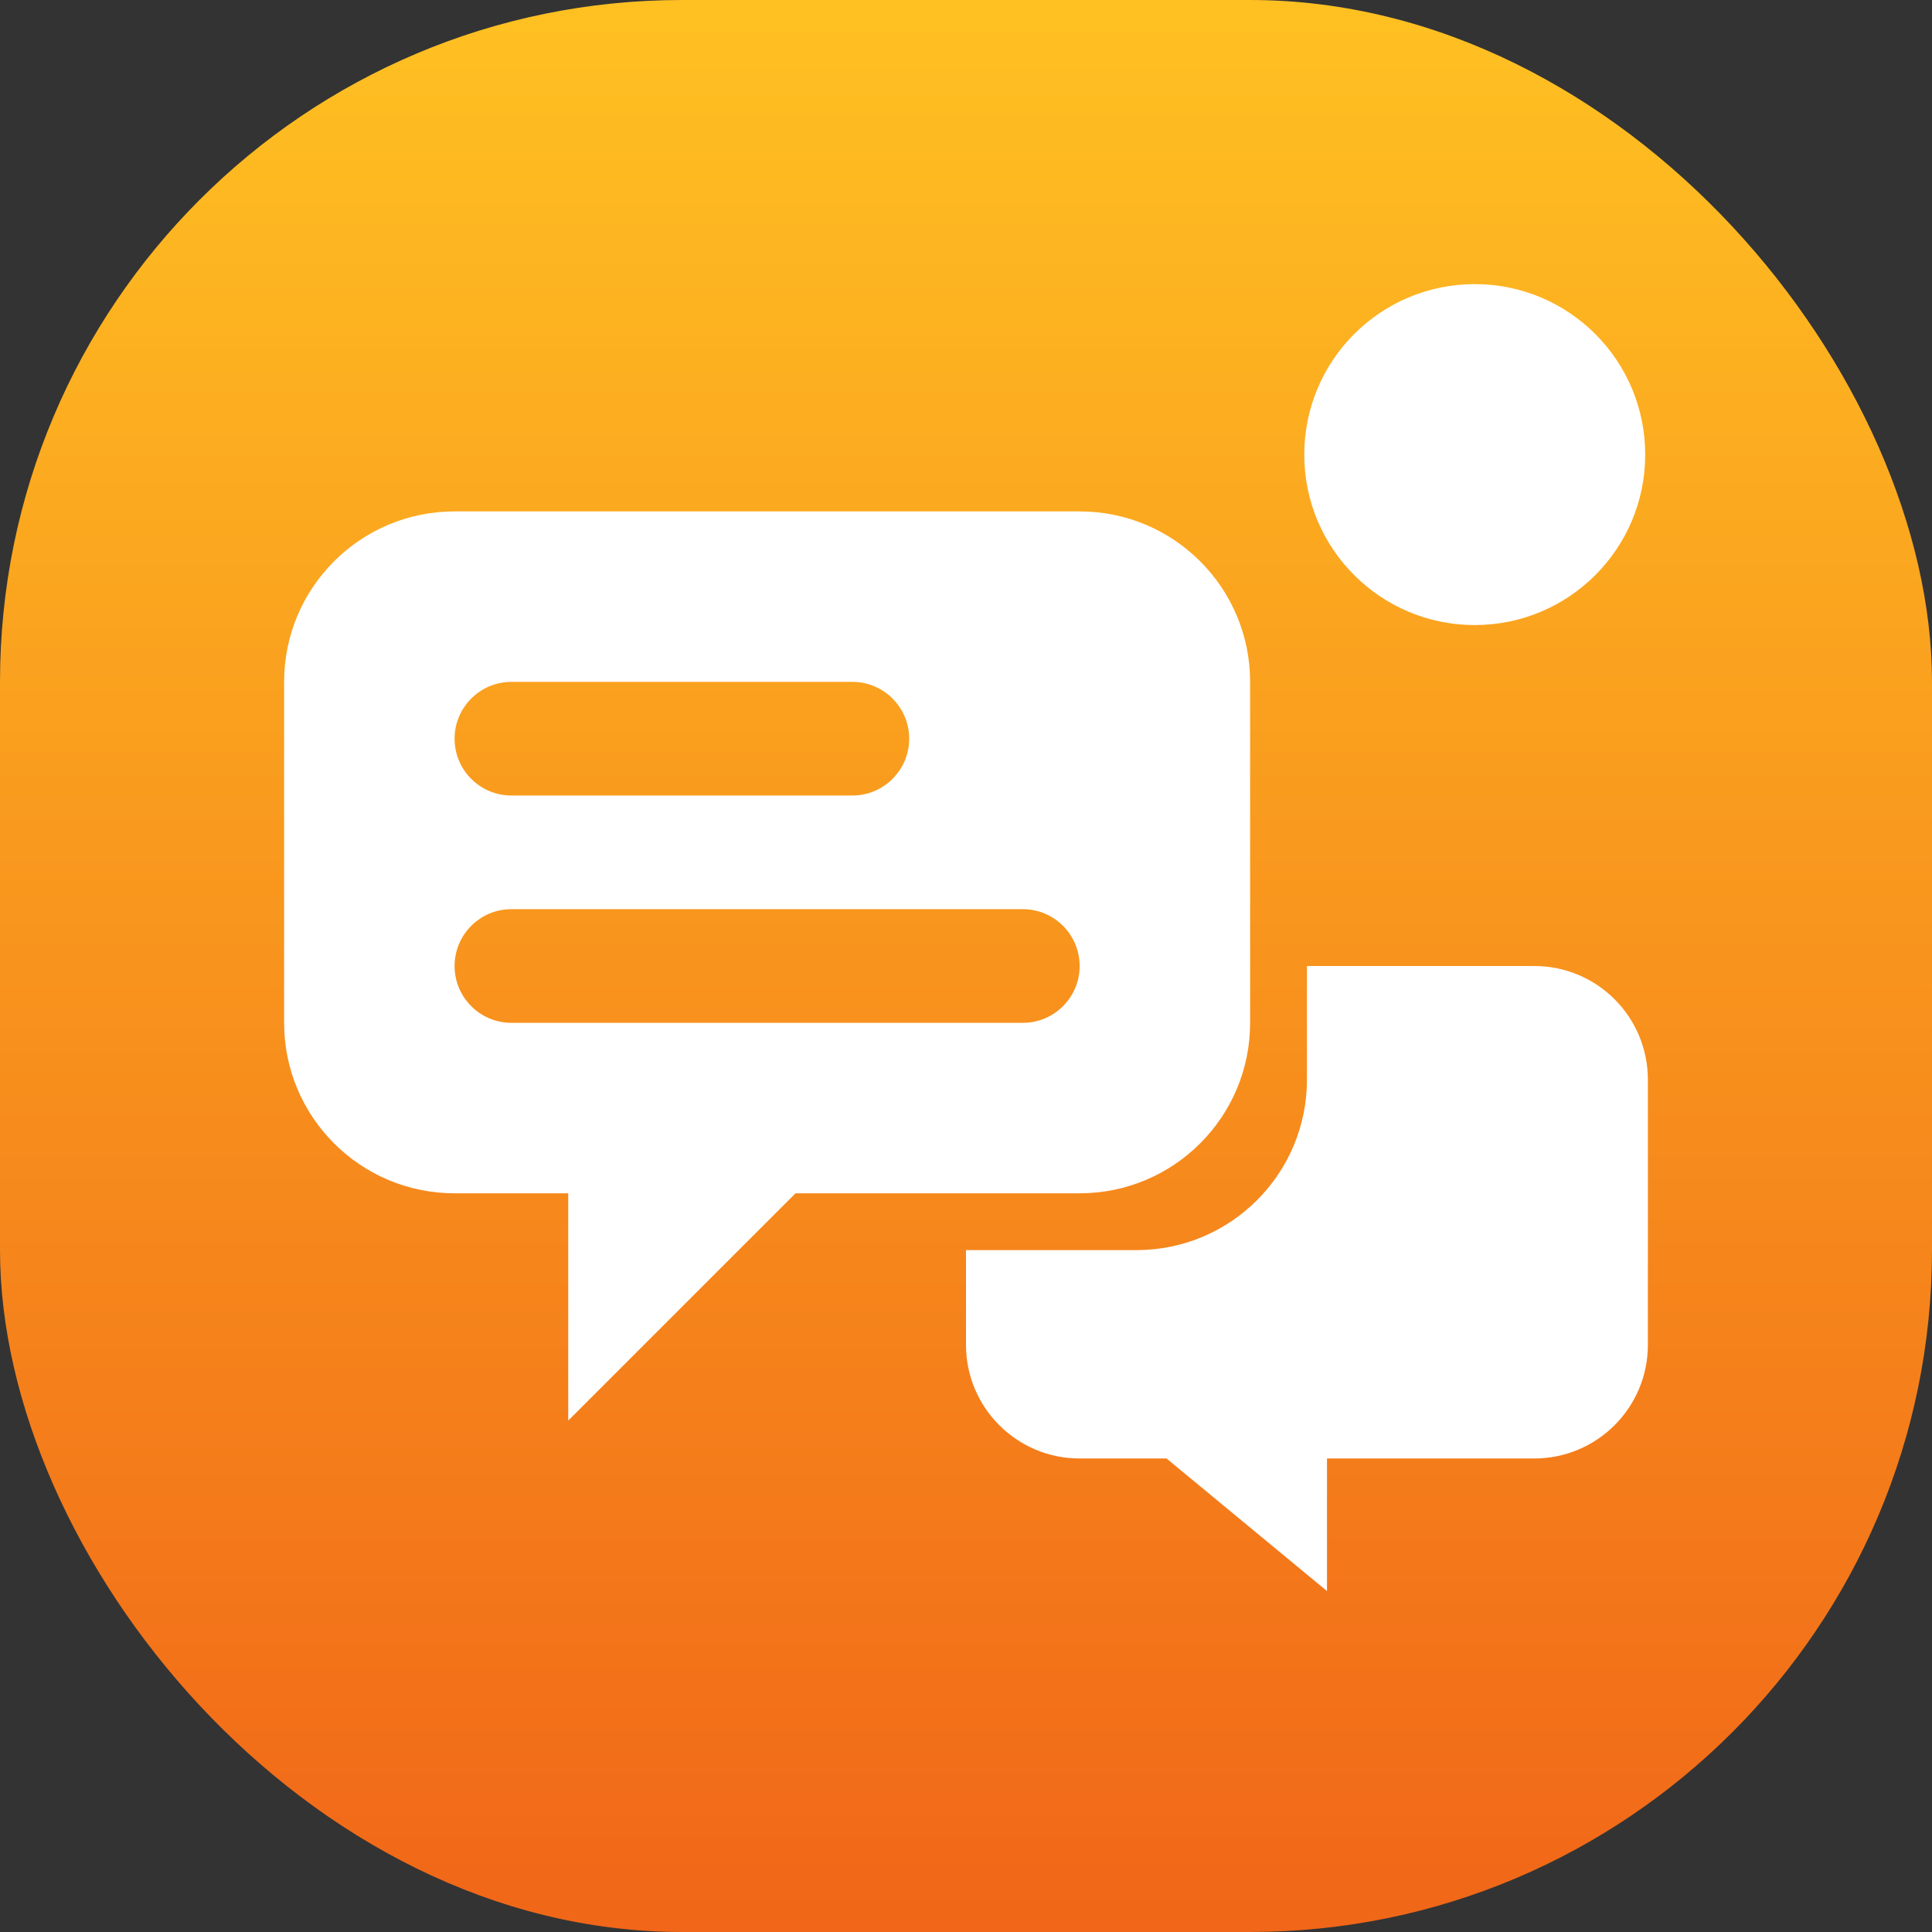 
<svg width="34" height="34" viewBox="0 0 34 34" fill="none" xmlns="http://www.w3.org/2000/svg">
<rect x="0" y="0" width="34" height="34" fill="#333333" stroke="none"/>
<rect width="34" height="34" rx="12" fill="url(#paint0_linear_19983_48309)"/>
<g clip-path="url(#clip0_19983_48309)">
<path fill-rule="evenodd" clip-rule="evenodd" d="M28.953 8C28.953 9.657 27.61 11 25.953 11C24.296 11 22.953 9.657 22.953 8C22.953 6.343 24.296 5 25.953 5C27.61 5 28.953 6.343 28.953 8ZM17 22V23.667C17 24.771 17.895 25.667 19 25.667H20.529L23.353 28V25.667H27C28.105 25.667 29 24.771 29 23.667V19C29 17.895 28.105 17 27 17H23V19C23 20.657 21.657 22 20 22H17ZM5 12C5 10.343 6.343 9 8 9H19C20.657 9 22 10.343 22 12V18C22 19.657 20.657 21 19 21H14L10 25V21H8C6.343 21 5 19.657 5 18V12ZM9 12C8.448 12 8 12.448 8 13C8 13.552 8.448 14 9 14H15C15.552 14 16 13.552 16 13C16 12.448 15.552 12 15 12H9ZM9 16C8.448 16 8 16.448 8 17C8 17.552 8.448 18 9 18H18C18.552 18 19 17.552 19 17C19 16.448 18.552 16 18 16H9Z" fill="white"/>
</g>
<defs>
<linearGradient id="paint0_linear_19983_48309" x1="17" y1="0" x2="17" y2="34" gradientUnits="userSpaceOnUse">
<stop stop-color="#FFC122"/>
<stop offset="1" stop-color="#F16618"/>
</linearGradient>
<clipPath id="clip0_19983_48309">
<rect width="24" height="24" fill="white" transform="translate(5 5)"/>
</clipPath>
</defs>
</svg>
